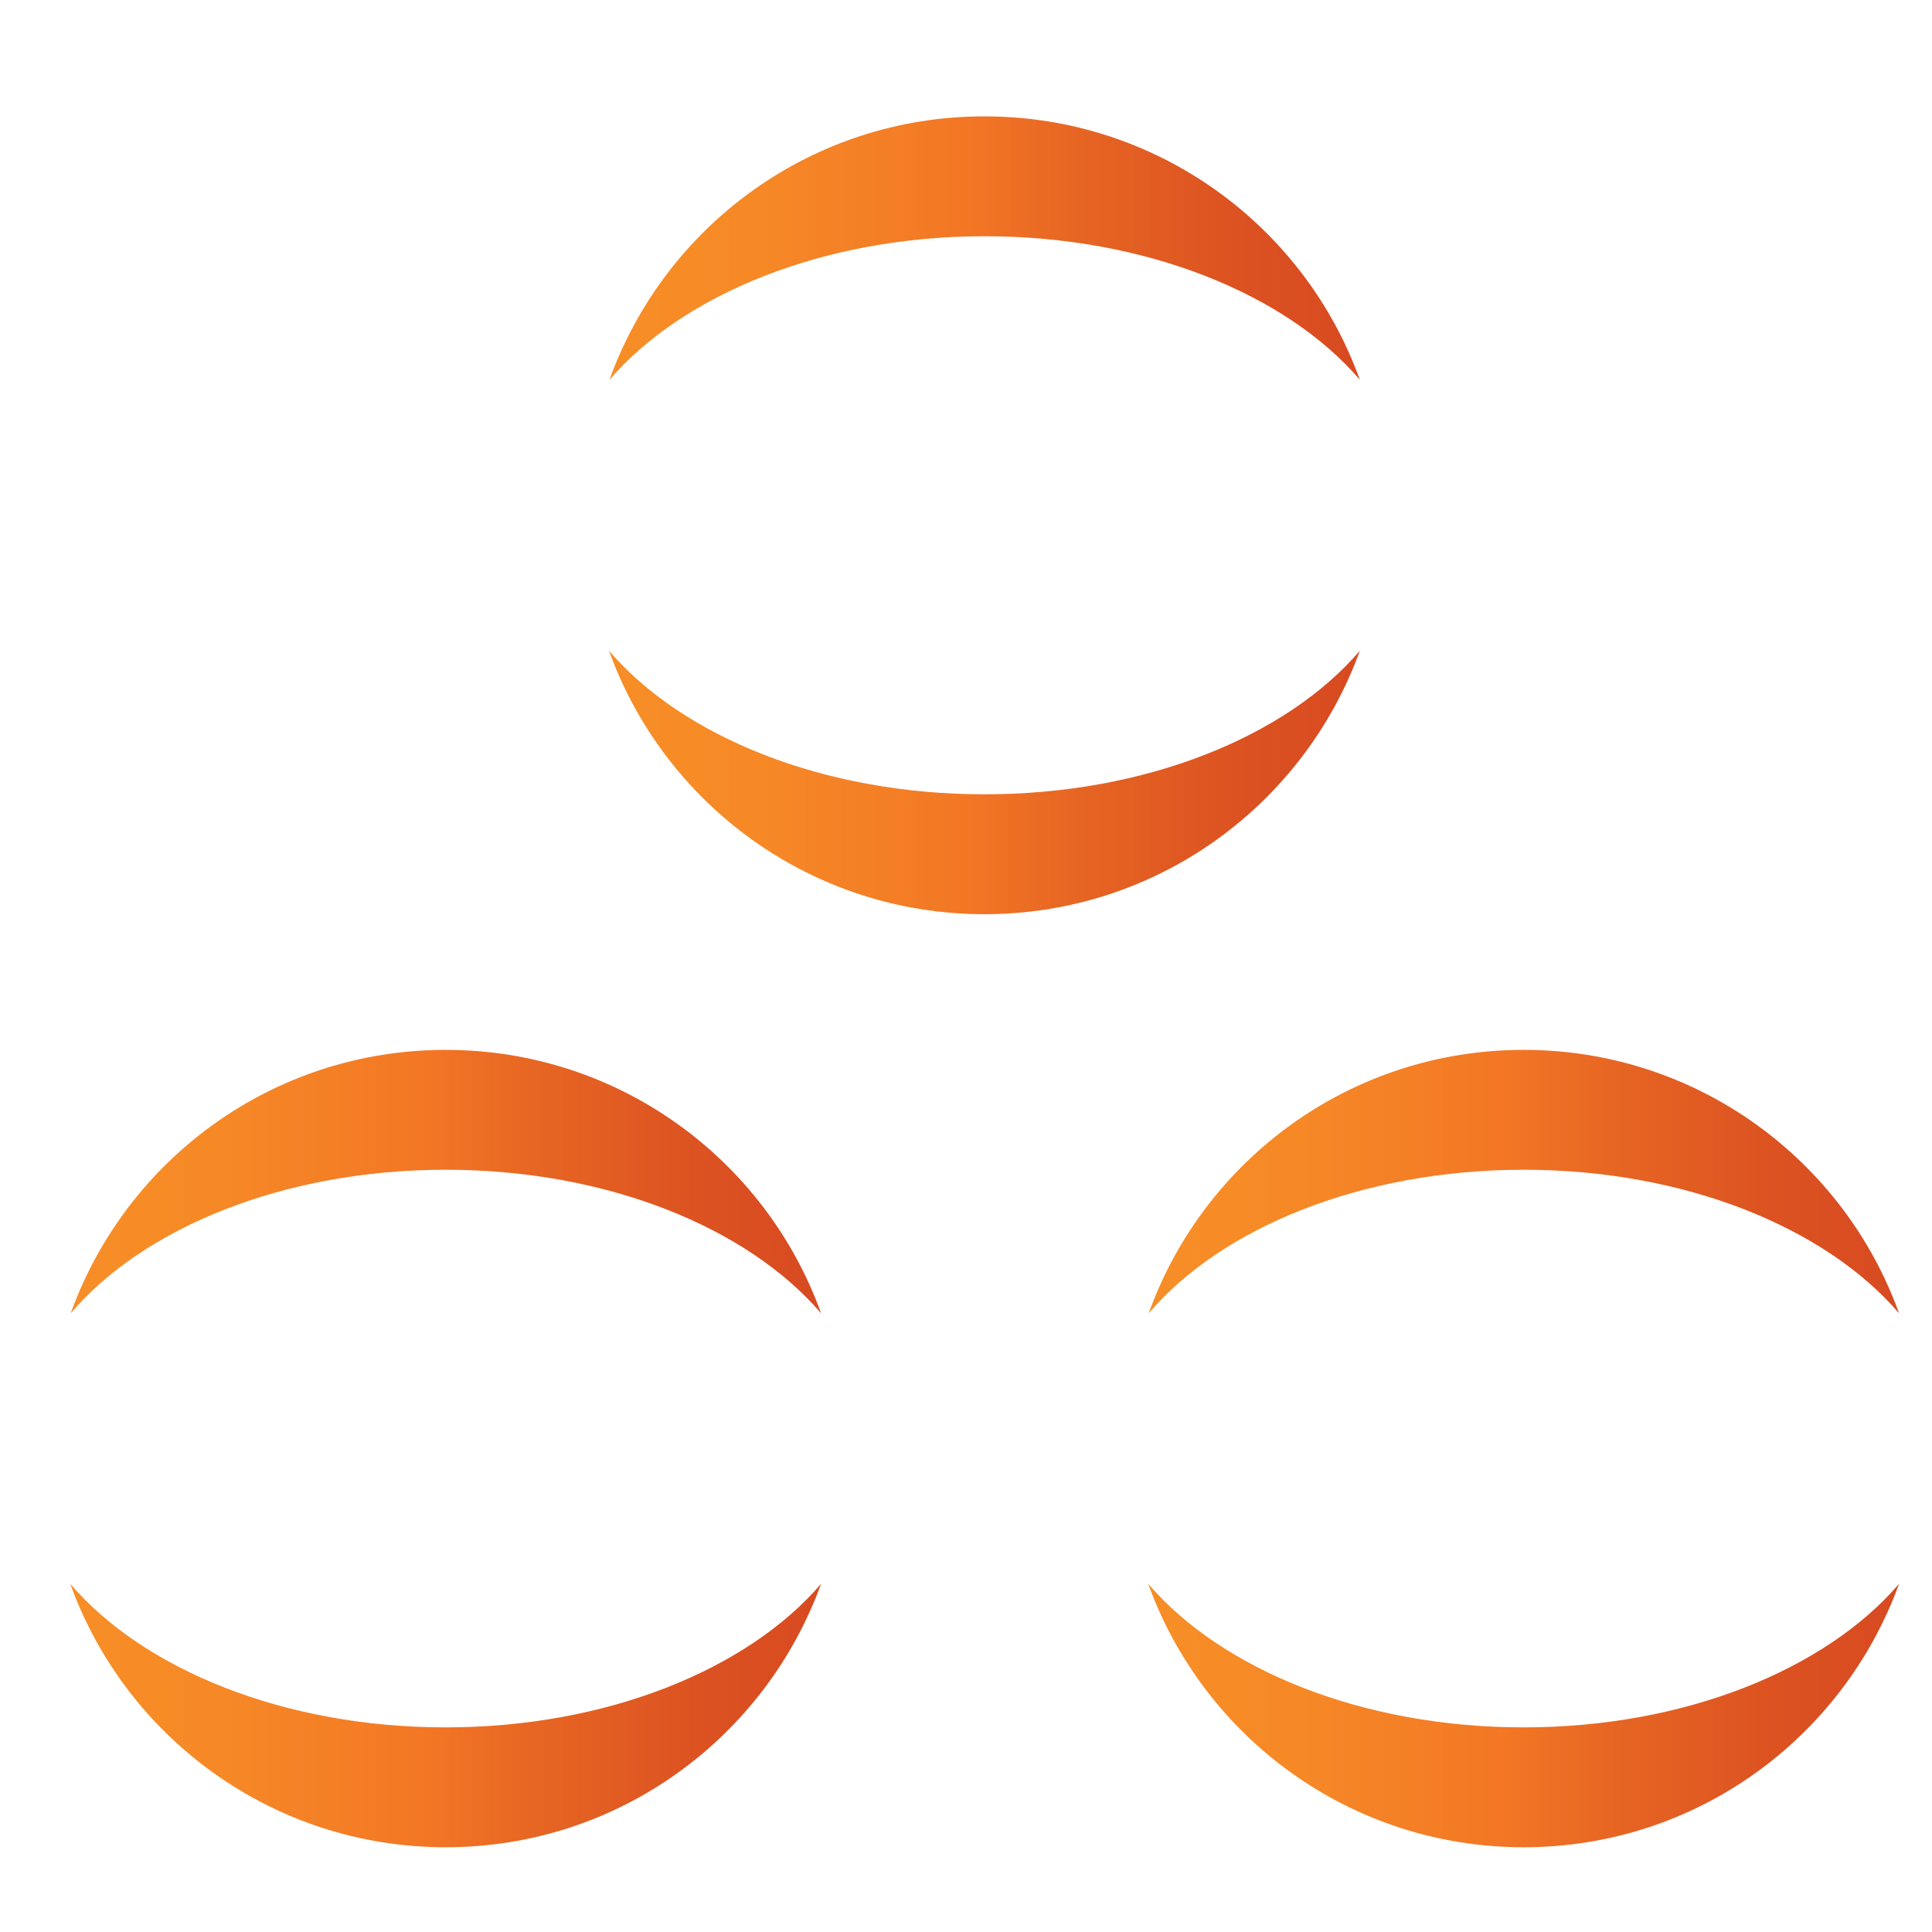 <?xml version="1.0" encoding="utf-8"?>
<!-- Generator: Adobe Illustrator 19.2.1, SVG Export Plug-In . SVG Version: 6.00 Build 0)  -->
<svg version="1.1" id="Layer_1" xmlns="http://www.w3.org/2000/svg" xmlns:xlink="http://www.w3.org/1999/xlink" x="0px" y="0px"
	 viewBox="0 0 440 440" style="enable-background:new 0 0 440 440;" xml:space="preserve">
<style type="text/css">
	.st0{fill:url(#SVGID_1_);}
	.st1{fill:url(#SVGID_2_);}
	.st2{fill:url(#SVGID_3_);}
	.st3{fill:url(#SVGID_4_);}
	.st4{fill:url(#SVGID_5_);}
	.st5{fill:url(#SVGID_6_);}
</style>
<g>
	<g>
		
			<linearGradient id="SVGID_1_" gradientUnits="userSpaceOnUse" x1="16" y1="51.309" x2="186.923" y2="51.309" gradientTransform="matrix(1 0 0 -1 0 442)">
			<stop  offset="5.200000e-02" style="stop-color:#F78D26"/>
			<stop  offset="0.206" style="stop-color:#F68826"/>
			<stop  offset="0.432" style="stop-color:#F37A25"/>
			<stop  offset="0.477" style="stop-color:#F37625"/>
			<stop  offset="0.616" style="stop-color:#E76623"/>
			<stop  offset="0.836" style="stop-color:#DC5221"/>
			<stop  offset="0.987" style="stop-color:#D84B21"/>
		</linearGradient>
		<path class="st0" d="M101.5,393.4c-36.8,0-68.8-13.2-85.5-32.7c12.6,35,46.1,60,85.5,60s72.8-25,85.5-60
			C170.3,380.2,138.2,393.4,101.5,393.4L101.5,393.4z"/>
		
			<linearGradient id="SVGID_2_" gradientUnits="userSpaceOnUse" x1="16.056" y1="172.907" x2="186.923" y2="172.907" gradientTransform="matrix(1 0 0 -1 0 442)">
			<stop  offset="5.200000e-02" style="stop-color:#F78D26"/>
			<stop  offset="0.206" style="stop-color:#F68826"/>
			<stop  offset="0.432" style="stop-color:#F37A25"/>
			<stop  offset="0.477" style="stop-color:#F37625"/>
			<stop  offset="0.616" style="stop-color:#E76623"/>
			<stop  offset="0.836" style="stop-color:#DC5221"/>
			<stop  offset="0.987" style="stop-color:#D84B21"/>
		</linearGradient>
		<path class="st1" d="M101.5,266.4c36.8,0,68.8,13.2,85.5,32.7c-12.6-35-46.1-60-85.5-60s-72.8,25-85.4,60
			C32.7,279.6,64.7,266.4,101.5,266.4z"/>
	</g>
	<g>
		
			<linearGradient id="SVGID_3_" gradientUnits="userSpaceOnUse" x1="261.515" y1="51.309" x2="432.438" y2="51.309" gradientTransform="matrix(1 0 0 -1 0 442)">
			<stop  offset="5.200000e-02" style="stop-color:#F78D26"/>
			<stop  offset="0.206" style="stop-color:#F68826"/>
			<stop  offset="0.432" style="stop-color:#F37A25"/>
			<stop  offset="0.477" style="stop-color:#F37625"/>
			<stop  offset="0.616" style="stop-color:#E76623"/>
			<stop  offset="0.836" style="stop-color:#DC5221"/>
			<stop  offset="0.987" style="stop-color:#D84B21"/>
		</linearGradient>
		<path class="st2" d="M347,393.4c-36.8,0-68.8-13.2-85.5-32.7c12.6,35,46.1,60,85.5,60s72.8-25,85.5-60
			C415.8,380.2,383.7,393.4,347,393.4L347,393.4z"/>
		
			<linearGradient id="SVGID_4_" gradientUnits="userSpaceOnUse" x1="261.572" y1="172.907" x2="432.438" y2="172.907" gradientTransform="matrix(1 0 0 -1 0 442)">
			<stop  offset="5.200000e-02" style="stop-color:#F78D26"/>
			<stop  offset="0.206" style="stop-color:#F68826"/>
			<stop  offset="0.432" style="stop-color:#F37A25"/>
			<stop  offset="0.477" style="stop-color:#F37625"/>
			<stop  offset="0.616" style="stop-color:#E76623"/>
			<stop  offset="0.836" style="stop-color:#DC5221"/>
			<stop  offset="0.987" style="stop-color:#D84B21"/>
		</linearGradient>
		<path class="st3" d="M347,266.4c36.8,0,68.8,13.2,85.5,32.7c-12.6-35-46.1-60-85.5-60s-72.8,25-85.4,60
			C278.2,279.6,310.2,266.4,347,266.4z"/>
	</g>
</g>
<g>
	
		<linearGradient id="SVGID_5_" gradientUnits="userSpaceOnUse" x1="138.758" y1="263.837" x2="309.68" y2="263.837" gradientTransform="matrix(1 0 0 -1 0 442)">
		<stop  offset="5.200000e-02" style="stop-color:#F78D26"/>
		<stop  offset="0.206" style="stop-color:#F68826"/>
		<stop  offset="0.432" style="stop-color:#F37A25"/>
		<stop  offset="0.477" style="stop-color:#F37625"/>
		<stop  offset="0.616" style="stop-color:#E76623"/>
		<stop  offset="0.836" style="stop-color:#DC5221"/>
		<stop  offset="0.987" style="stop-color:#D84B21"/>
	</linearGradient>
	<path class="st4" d="M224.2,180.9c-36.8,0-68.8-13.2-85.5-32.7c12.6,35,46.1,60,85.5,60s72.8-25,85.5-60
		C293,167.7,261,180.9,224.2,180.9L224.2,180.9z"/>
	
		<linearGradient id="SVGID_6_" gradientUnits="userSpaceOnUse" x1="138.814" y1="385.436" x2="309.68" y2="385.436" gradientTransform="matrix(1 0 0 -1 0 442)">
		<stop  offset="5.200000e-02" style="stop-color:#F78D26"/>
		<stop  offset="0.206" style="stop-color:#F68826"/>
		<stop  offset="0.432" style="stop-color:#F37A25"/>
		<stop  offset="0.477" style="stop-color:#F37625"/>
		<stop  offset="0.616" style="stop-color:#E76623"/>
		<stop  offset="0.836" style="stop-color:#DC5221"/>
		<stop  offset="0.987" style="stop-color:#D84B21"/>
	</linearGradient>
	<path class="st5" d="M224.2,53.8c36.8,0,68.8,13.2,85.5,32.7c-12.6-35-46.1-60-85.5-60s-72.8,25-85.4,60
		C155.5,67.1,187.5,53.8,224.2,53.8z"/>
</g>
</svg>
